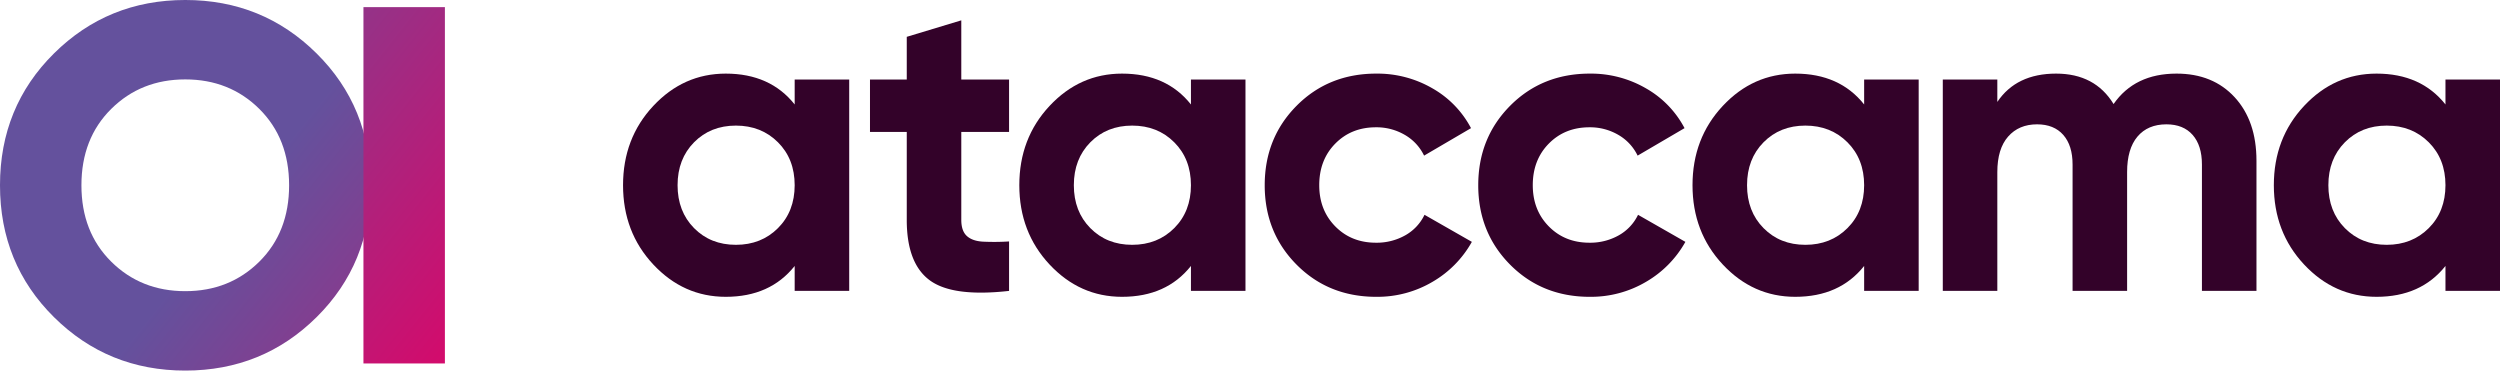 <?xml version="1.0" encoding="UTF-8"?>
<svg id="Sheet-9" width="1260.7" height="186.87" version="1.1" viewBox="0 0 1260.7 186.87" xmlns="http://www.w3.org/2000/svg" xmlns:cc="http://creativecommons.org/ns#" xmlns:dc="http://purl.org/dc/elements/1.1/" xmlns:rdf="http://www.w3.org/1999/02/22-rdf-syntax-ns#" xmlns:xlink="http://www.w3.org/1999/xlink">
 <defs id="defs832">
  <style id="style824">.cls-1{fill:#330229;}.cls-2{fill:url(#New_Gradient_Swatch_copy_5);}.cls-3{fill:url(#New_Gradient_Swatch_copy_5-2);}</style>
  <linearGradient id="New_Gradient_Swatch_copy_5" x1="105.57" x2="302.74" y1="120.76" y2="277.52" gradientUnits="userSpaceOnUse">
   <stop id="stop826" stop-color="#64519d" offset="0"/>
   <stop id="stop828" stop-color="#d30b6c" offset="1"/>
  </linearGradient>
  <linearGradient id="New_Gradient_Swatch_copy_5-2" x1="148.33" x2="345.49" y1="66.992" y2="223.75" gradientTransform="translate(-86.249 -86.249)" xlink:href="#New_Gradient_Swatch_copy_5"/>
  <linearGradient id="linearGradient941" x1="105.57" x2="302.74" y1="120.76" y2="277.52" gradientTransform="translate(-86.249 -86.249)" gradientUnits="userSpaceOnUse" xlink:href="#New_Gradient_Swatch_copy_5"/>
 </defs>
 <title id="title834">ataccama-full-horizontal</title>
 <path id="path836" class="cls-1" d="m400.74 40.102h27.5v106.59h-27.5v-12.578q-12.366 15.564-34.748 15.562-21.32 0-36.56-16.308-15.244-16.308-15.242-39.971 0-23.663 15.242-39.971 15.239-16.308 36.56-16.308 22.384 0 34.748 15.562zm-50.737 74.933q8.314 8.424 21.105 8.421 12.791 0 21.212-8.421 8.419-8.419 8.421-21.638 0-13.216-8.421-21.638-8.424-8.419-21.212-8.421-12.791 0-21.105 8.421-8.314 8.424-8.314 21.638-3e-5 13.22 8.314 21.638z"/>
 <path id="path838" class="cls-1" d="m508.85 66.537h-24.089v44.342q0 5.546 2.772 8.101 2.768 2.558 8.101 2.878a118.84 118.84 0 0 0 13.217-0.106v24.942q-28.355 3.198-39.971-5.33-11.621-8.524-11.618-30.485v-44.342h-18.547v-26.435h18.547v-21.531l27.5-8.314v29.845h24.089z"/>
 <path id="path840" class="cls-1" d="m600.57 40.102h27.5v106.59h-27.5v-12.578q-12.366 15.564-34.748 15.562-21.32 0-36.56-16.308-15.244-16.308-15.242-39.971 0-23.663 15.242-39.971 15.239-16.308 36.56-16.308 22.384 0 34.748 15.562zm-50.737 74.933q8.314 8.424 21.105 8.421 12.791 0 21.212-8.421 8.419-8.419 8.421-21.638 0-13.216-8.421-21.638-8.424-8.419-21.212-8.421-12.791 0-21.105 8.421-8.314 8.424-8.314 21.638-3e-5 13.22 8.314 21.638z"/>
 <path id="path842" class="cls-1" d="m694.05 149.68q-24.093 0-40.185-16.202-16.098-16.198-16.095-40.078 0-23.873 16.095-40.078 16.094-16.198 40.185-16.202a55.255 55.255 0 0 1 28.353 7.461 49.635 49.635 0 0 1 19.399 20.039l-23.663 13.857a24.144 24.144 0 0 0-9.7-10.446 28.196 28.196 0 0 0-14.603-3.837q-12.366 0-20.465 8.208-8.104 8.209-8.101 20.998 0 12.581 8.101 20.785 8.099 8.209 20.465 8.207a29.225 29.225 0 0 0 14.816-3.731 23.485 23.485 0 0 0 9.7-10.339l23.876 13.643a53.362 53.362 0 0 1-19.826 20.146 54.668 54.668 0 0 1-28.353 7.568z"/>
 <path id="path844" class="cls-1" d="m801.73 149.68q-24.093 0-40.185-16.202-16.098-16.198-16.095-40.078 0-23.873 16.095-40.078 16.094-16.198 40.185-16.202a55.255 55.255 0 0 1 28.353 7.461 49.635 49.635 0 0 1 19.399 20.039l-23.663 13.857a24.144 24.144 0 0 0-9.7-10.446 28.196 28.196 0 0 0-14.603-3.837q-12.366 0-20.465 8.208-8.104 8.209-8.101 20.998 0 12.581 8.101 20.785 8.099 8.209 20.465 8.207a29.225 29.225 0 0 0 14.816-3.731 23.485 23.485 0 0 0 9.7-10.339l23.876 13.643a53.361 53.361 0 0 1-19.826 20.146 54.668 54.668 0 0 1-28.353 7.568z"/>
 <path id="path846" class="cls-1" d="m940.05 40.102h27.5v106.59h-27.5v-12.578q-12.366 15.564-34.749 15.562-21.32 0-36.56-16.308-15.244-16.308-15.242-39.971 0-23.663 15.242-39.971 15.239-16.308 36.56-16.308 22.384 0 34.749 15.562zm-50.737 74.933q8.314 8.424 21.105 8.421 12.791 0 21.211-8.421 8.419-8.419 8.421-21.638 0-13.216-8.421-21.638-8.424-8.419-21.211-8.421-12.791 0-21.105 8.421-8.314 8.424-8.314 21.638-3e-5 13.22 8.314 21.638z"/>
 <path id="path848" class="cls-1" d="m1097.6 37.118q18.332 0 29.312 11.938 10.977 11.941 10.979 31.977v65.66h-27.501v-63.741q0-9.593-4.69-14.923-4.692-5.326-13.217-5.33-9.383 0-14.603 6.182-5.226 6.185-5.223 17.907v59.904h-27.501v-63.741q0-9.593-4.69-14.923-4.691-5.326-13.217-5.33-9.169 0-14.603 6.182-5.436 6.185-5.436 17.907v59.904h-27.5v-106.59h27.5v11.299q9.593-14.28 29.632-14.283 19.611 0 28.993 15.349 10.657-15.349 31.764-15.349z"/>
 <path id="path850" class="cls-1" d="m1233.2 40.102h27.5v106.59h-27.5v-12.578q-12.366 15.564-34.749 15.562-21.32 0-36.56-16.308-15.244-16.308-15.242-39.971 0-23.663 15.242-39.971 15.239-16.308 36.56-16.308 22.384 0 34.749 15.562zm-50.737 74.933q8.314 8.424 21.105 8.421 12.791 0 21.212-8.421 8.419-8.419 8.421-21.638 0-13.216-8.421-21.638-8.424-8.419-21.212-8.421-12.79 0-21.105 8.421-8.314 8.424-8.314 21.638-1e-4 13.22 8.314 21.638z"/>
 <path id="path852" class="cls-2" d="m159.66 159.92q-27.211 26.953-66.227 26.953-39.022 0-66.227-26.953-27.211-26.953-27.209-66.484 0-39.527 27.209-66.484 27.206-26.953 66.227-26.953 39.015 0 66.227 26.953 27.205 26.953 27.209 66.484 0 39.533-27.209 66.484zm-103.58-27.98q15.017 14.89 37.349 14.888 22.332 0 37.349-14.888 15.017-14.884 15.017-38.504 0-23.614-15.017-38.504-15.017-14.884-37.349-14.888-22.332 0-37.349 14.888-15.017 14.89-15.017 38.504 0 23.62 15.017 38.504z" fill="url(#linearGradient941)"/>
 <rect id="rect854" class="cls-3" x="183.28" y="3.594" width="41.071" height="179.69" fill="url(#New_Gradient_Swatch_copy_5-2)"/>
</svg>
